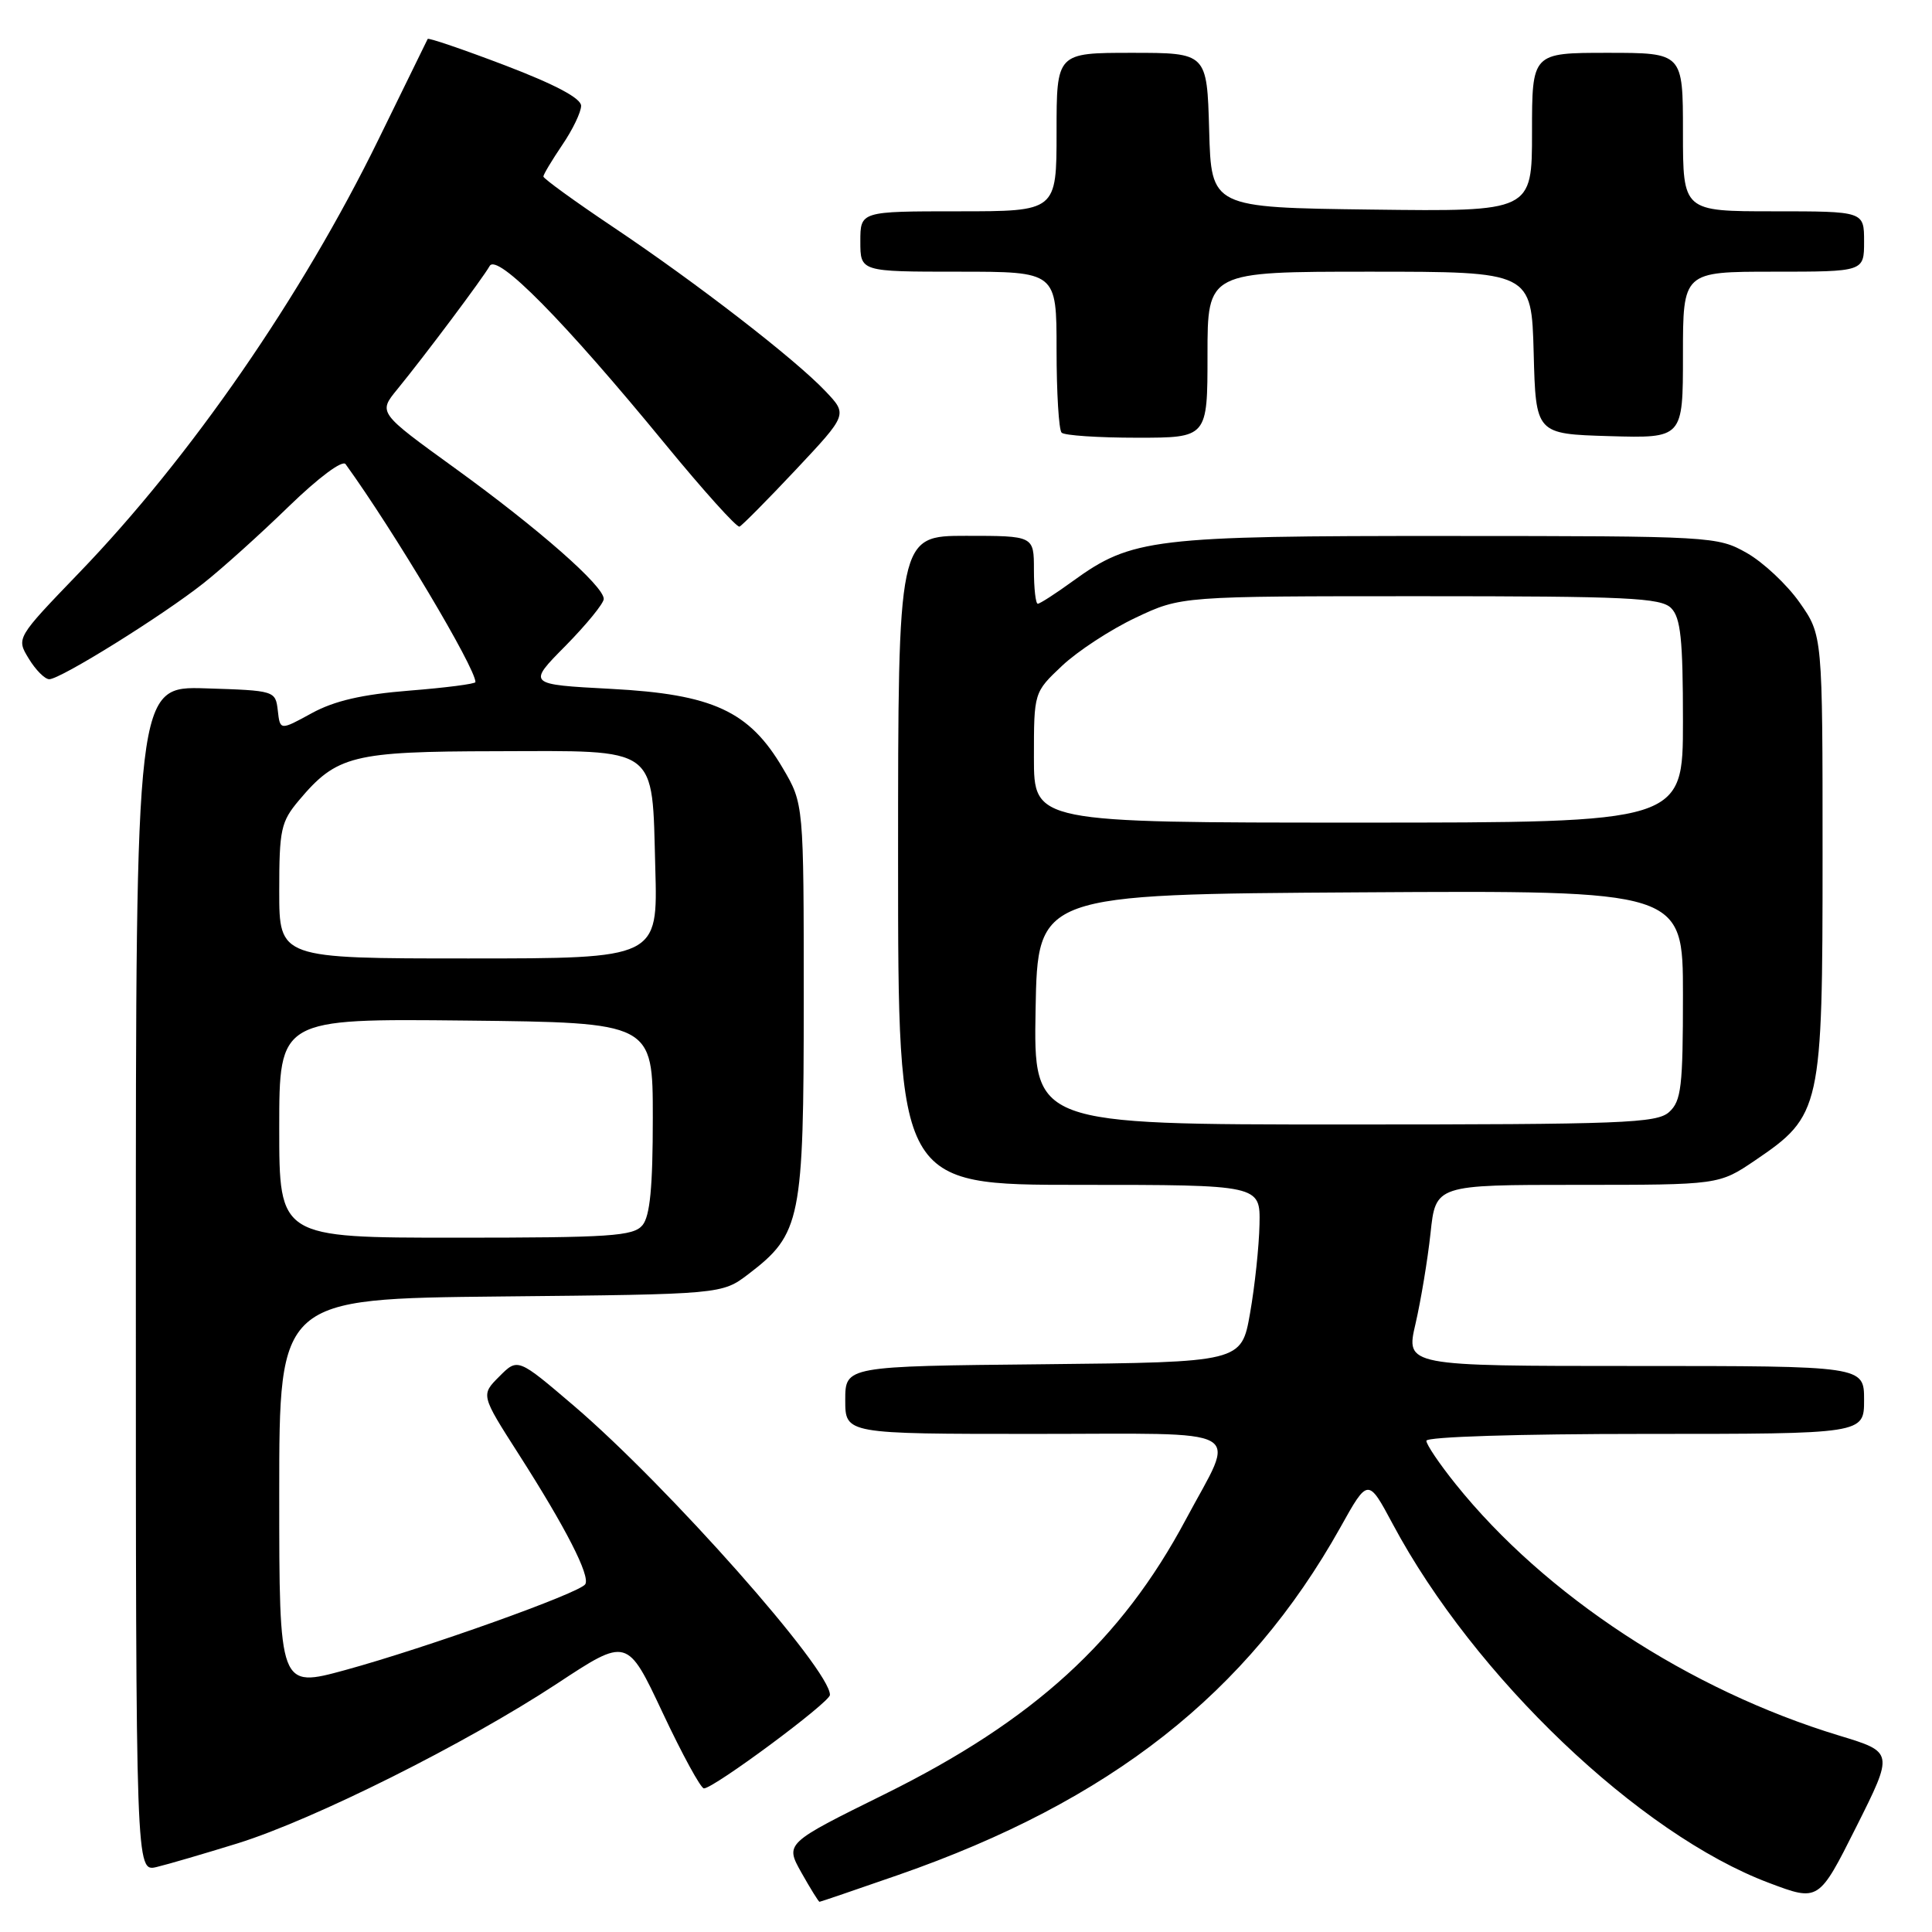 <?xml version="1.0" encoding="UTF-8" standalone="no"?>
<!DOCTYPE svg PUBLIC "-//W3C//DTD SVG 1.1//EN" "http://www.w3.org/Graphics/SVG/1.1/DTD/svg11.dtd" >
<svg xmlns="http://www.w3.org/2000/svg" xmlns:xlink="http://www.w3.org/1999/xlink" version="1.1" viewBox="0 0 256 256">
 <g >
 <path fill="currentColor"
d=" M 119.06 248.43 C 147.13 238.66 165.31 224.36 177.60 202.40 C 181.27 195.82 181.27 195.82 184.56 201.97 C 195.35 222.16 217.24 243.04 234.39 249.49 C 240.99 251.98 240.99 251.98 245.96 242.08 C 250.93 232.17 250.93 232.17 243.72 229.98 C 223.84 223.95 204.74 211.43 192.89 196.66 C 190.75 194.00 189.00 191.41 189.00 190.91 C 189.00 190.38 201.24 190.00 218.00 190.00 C 247.00 190.00 247.00 190.00 247.00 185.50 C 247.00 181.00 247.00 181.00 216.63 181.00 C 186.26 181.00 186.26 181.00 187.56 175.42 C 188.27 172.34 189.17 166.94 189.55 163.42 C 190.23 157.00 190.23 157.00 209.00 157.00 C 227.77 157.00 227.77 157.00 232.57 153.75 C 241.31 147.82 241.50 146.96 241.50 113.34 C 241.50 84.17 241.50 84.17 238.46 79.84 C 236.79 77.46 233.64 74.51 231.46 73.27 C 227.56 71.07 226.92 71.03 191.93 71.02 C 152.81 71.00 149.97 71.34 142.17 76.99 C 139.89 78.65 137.79 80.00 137.51 80.00 C 137.23 80.00 137.00 77.97 137.00 75.50 C 137.00 71.00 137.00 71.00 128.00 71.00 C 119.00 71.00 119.00 71.00 119.00 114.00 C 119.00 157.00 119.00 157.00 143.00 157.00 C 167.00 157.00 167.00 157.00 166.89 162.25 C 166.83 165.14 166.27 170.43 165.64 174.00 C 164.50 180.50 164.50 180.50 138.25 180.77 C 112.00 181.03 112.00 181.03 112.00 185.52 C 112.00 190.00 112.00 190.00 137.07 190.00 C 165.93 190.00 163.82 188.81 157.14 201.32 C 148.57 217.39 136.97 227.97 117.26 237.72 C 104.02 244.26 104.02 244.26 106.19 248.13 C 107.39 250.26 108.47 252.00 108.59 252.00 C 108.71 252.00 113.42 250.39 119.06 248.43 Z  M 31.50 244.25 C 41.60 241.10 61.70 231.05 73.81 223.09 C 83.11 216.96 83.11 216.96 87.81 226.96 C 90.39 232.45 92.85 236.96 93.27 236.97 C 94.52 237.02 109.95 225.58 109.97 224.59 C 110.07 221.28 88.52 196.95 76.06 186.29 C 68.61 179.93 68.61 179.93 66.16 182.39 C 63.71 184.84 63.71 184.84 68.72 192.67 C 74.98 202.45 78.23 208.81 77.55 209.92 C 76.83 211.08 56.54 218.33 45.75 221.29 C 37.00 223.68 37.00 223.68 37.00 197.88 C 37.00 172.09 37.00 172.09 66.33 171.79 C 95.66 171.50 95.66 171.50 99.19 168.81 C 106.13 163.51 106.50 161.69 106.50 132.50 C 106.50 106.50 106.50 106.50 103.72 101.78 C 99.28 94.22 94.45 91.99 80.98 91.28 C 69.87 90.69 69.87 90.69 74.94 85.57 C 77.72 82.74 80.00 79.95 80.00 79.36 C 80.00 77.64 71.38 70.07 60.30 62.05 C 50.11 54.68 50.11 54.68 52.64 51.59 C 56.31 47.10 63.97 36.87 64.88 35.25 C 65.86 33.50 74.73 42.50 88.09 58.78 C 93.18 64.98 97.63 69.93 97.99 69.78 C 98.34 69.62 101.71 66.22 105.47 62.22 C 112.31 54.93 112.31 54.93 109.40 51.86 C 105.40 47.62 92.34 37.52 81.25 30.09 C 76.16 26.68 72.00 23.66 72.00 23.39 C 72.00 23.12 73.13 21.24 74.50 19.21 C 75.88 17.19 77.00 14.85 77.00 14.02 C 77.00 13.02 73.57 11.20 66.92 8.66 C 61.38 6.55 56.77 4.98 56.67 5.16 C 56.58 5.35 53.64 11.35 50.14 18.50 C 39.98 39.27 25.25 60.59 10.47 75.91 C 2.15 84.55 2.15 84.55 3.81 87.27 C 4.72 88.77 5.94 90.00 6.53 90.00 C 8.01 90.00 21.57 81.56 27.00 77.25 C 29.48 75.29 34.55 70.72 38.28 67.09 C 42.20 63.29 45.37 60.92 45.79 61.50 C 52.20 70.37 63.00 88.49 63.00 90.38 C 63.00 90.62 59.06 91.13 54.25 91.51 C 47.99 92.01 44.31 92.86 41.31 94.50 C 37.11 96.80 37.11 96.80 36.81 94.15 C 36.50 91.52 36.43 91.50 27.25 91.21 C 18.00 90.92 18.00 90.92 18.00 169.48 C 18.00 248.04 18.00 248.04 20.75 247.39 C 22.26 247.03 27.10 245.61 31.50 244.25 Z  M 160.00 47.00 C 160.00 36.00 160.00 36.00 181.47 36.00 C 202.93 36.00 202.93 36.00 203.22 46.75 C 203.50 57.50 203.50 57.50 213.25 57.79 C 223.00 58.07 223.00 58.07 223.00 47.04 C 223.00 36.00 223.00 36.00 235.00 36.00 C 247.00 36.00 247.00 36.00 247.00 32.00 C 247.00 28.00 247.00 28.00 235.00 28.00 C 223.00 28.00 223.00 28.00 223.00 17.50 C 223.00 7.00 223.00 7.00 213.00 7.00 C 203.00 7.00 203.00 7.00 203.00 17.52 C 203.00 28.04 203.00 28.04 181.75 27.77 C 160.50 27.50 160.50 27.50 160.22 17.25 C 159.93 7.00 159.93 7.00 149.97 7.00 C 140.00 7.00 140.00 7.00 140.00 17.50 C 140.00 28.00 140.00 28.00 127.00 28.00 C 114.00 28.00 114.00 28.00 114.00 32.00 C 114.00 36.00 114.00 36.00 127.00 36.00 C 140.00 36.00 140.00 36.00 140.00 46.33 C 140.00 52.02 140.30 56.97 140.67 57.33 C 141.03 57.70 145.53 58.00 150.67 58.00 C 160.00 58.00 160.00 58.00 160.00 47.00 Z  M 137.22 133.75 C 137.50 118.50 137.50 118.50 180.25 118.24 C 223.00 117.98 223.00 117.98 223.00 131.83 C 223.00 143.99 222.78 145.89 221.17 147.35 C 219.53 148.83 215.08 149.00 178.15 149.00 C 136.95 149.00 136.95 149.00 137.22 133.75 Z  M 137.00 100.37 C 137.00 91.74 137.00 91.74 140.73 88.22 C 142.79 86.28 147.17 83.41 150.48 81.85 C 156.50 79.00 156.50 79.00 188.18 79.00 C 215.64 79.00 220.07 79.21 221.43 80.57 C 222.70 81.84 223.00 84.70 223.00 95.57 C 223.00 109.00 223.00 109.00 180.00 109.00 C 137.00 109.00 137.00 109.00 137.00 100.37 Z  M 37.00 149.48 C 37.00 134.97 37.00 134.97 61.75 135.23 C 86.50 135.50 86.50 135.50 86.50 148.10 C 86.50 157.31 86.13 161.14 85.13 162.35 C 83.92 163.80 80.88 164.00 60.38 164.00 C 37.00 164.00 37.00 164.00 37.00 149.48 Z  M 37.00 118.08 C 37.00 109.91 37.22 108.89 39.62 106.04 C 44.62 100.10 46.72 99.57 65.71 99.54 C 87.49 99.49 86.38 98.67 86.83 115.03 C 87.17 127.00 87.17 127.00 62.08 127.00 C 37.00 127.00 37.00 127.00 37.00 118.08 Z "/>
</g>
</svg>